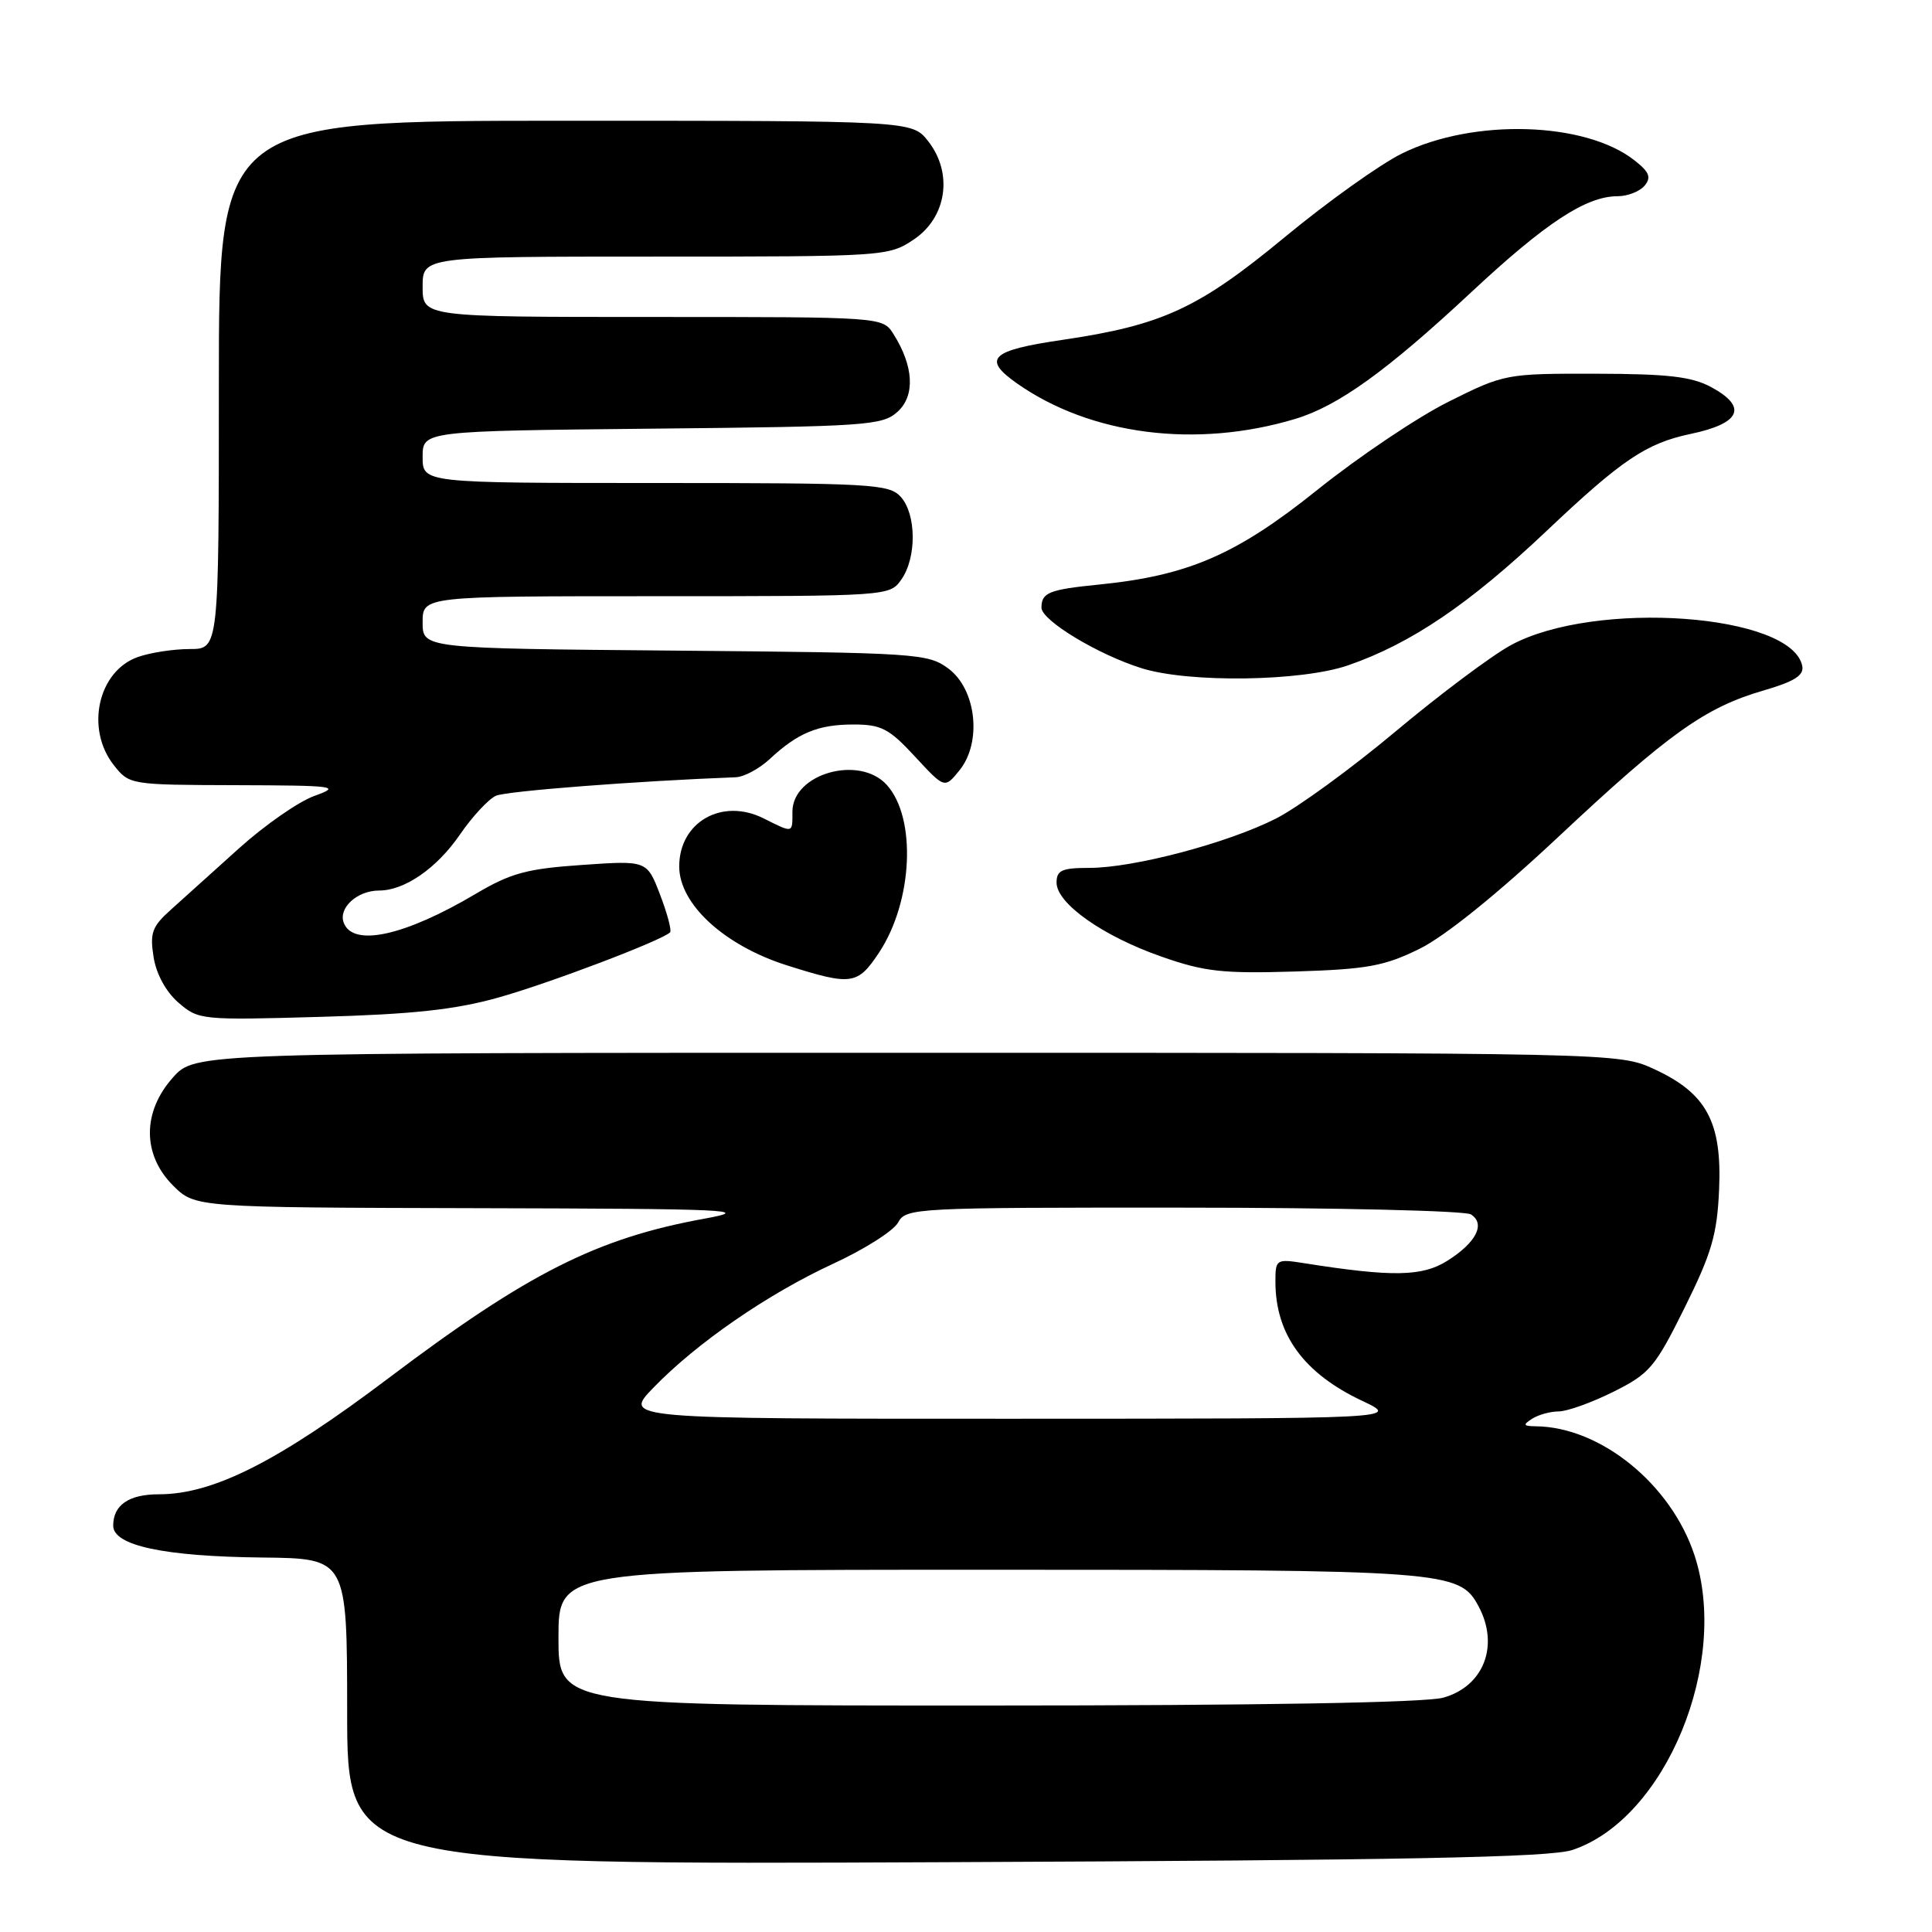 <?xml version="1.0" encoding="UTF-8" standalone="no"?>
<!DOCTYPE svg PUBLIC "-//W3C//DTD SVG 1.1//EN" "http://www.w3.org/Graphics/SVG/1.1/DTD/svg11.dtd" >
<svg xmlns="http://www.w3.org/2000/svg" xmlns:xlink="http://www.w3.org/1999/xlink" version="1.1" viewBox="0 0 256 256">
 <g >
 <path fill="currentColor"
d=" M 208.35 245.13 C 220.69 241.03 229.25 220.30 224.51 206.02 C 221.39 196.63 212.07 189.08 203.50 188.99 C 201.84 188.97 201.76 188.80 203.00 188.00 C 203.82 187.47 205.42 187.02 206.55 187.02 C 207.68 187.01 210.94 185.84 213.80 184.41 C 218.59 182.02 219.31 181.17 223.23 173.26 C 226.81 166.05 227.53 163.58 227.79 157.60 C 228.18 148.69 226.13 144.87 219.22 141.68 C 214.50 139.50 214.50 139.50 120.17 139.50 C 25.84 139.50 25.84 139.50 22.92 142.77 C 18.84 147.33 18.85 153.00 22.92 157.08 C 25.85 160.00 25.85 160.00 63.17 160.09 C 96.96 160.17 99.82 160.30 93.34 161.48 C 79.11 164.06 69.90 168.71 51.50 182.60 C 36.86 193.65 28.27 198.00 21.07 198.00 C 17.07 198.00 15.00 199.42 15.00 202.16 C 15.00 204.80 21.73 206.24 34.75 206.38 C 45.99 206.50 45.99 206.50 46.00 226.79 C 46.00 247.09 46.00 247.09 125.25 246.75 C 186.22 246.49 205.39 246.12 208.35 245.13 Z  M 66.00 132.19 C 72.70 130.32 87.71 124.62 88.79 123.54 C 89.02 123.31 88.43 121.07 87.47 118.57 C 85.73 114.01 85.73 114.01 77.12 114.61 C 69.80 115.11 67.67 115.69 63.00 118.46 C 53.60 124.02 46.79 125.51 45.55 122.28 C 44.80 120.31 47.33 118.00 50.24 118.00 C 53.61 118.00 57.86 115.06 60.92 110.62 C 62.57 108.21 64.73 105.88 65.72 105.44 C 67.12 104.82 84.34 103.49 97.49 102.99 C 98.59 102.95 100.61 101.86 101.99 100.58 C 105.73 97.10 108.40 96.00 113.09 96.00 C 116.77 96.00 117.81 96.54 121.24 100.25 C 125.17 104.50 125.17 104.50 127.13 102.08 C 130.14 98.37 129.38 91.36 125.68 88.60 C 122.96 86.58 121.59 86.49 89.43 86.21 C 56.00 85.92 56.00 85.92 56.00 82.46 C 56.00 79.00 56.00 79.00 86.94 79.00 C 117.79 79.00 117.89 78.99 119.44 76.78 C 121.48 73.87 121.43 68.13 119.35 65.83 C 117.81 64.13 115.46 64.00 86.85 64.00 C 56.00 64.00 56.00 64.00 56.00 60.55 C 56.00 57.11 56.00 57.11 86.40 56.80 C 114.84 56.52 116.93 56.38 118.93 54.56 C 121.29 52.43 121.08 48.51 118.38 44.25 C 116.95 42.00 116.95 42.00 86.48 42.00 C 56.00 42.00 56.00 42.00 56.00 38.00 C 56.00 34.00 56.00 34.00 86.85 34.00 C 117.32 34.00 117.75 33.97 121.10 31.72 C 125.46 28.79 126.31 22.93 122.98 18.70 C 120.85 16.00 120.85 16.00 74.93 16.00 C 29.00 16.00 29.00 16.00 29.00 51.00 C 29.00 86.00 29.00 86.00 25.15 86.00 C 23.03 86.00 19.94 86.47 18.29 87.05 C 13.00 88.89 11.28 96.55 15.07 101.37 C 17.13 103.99 17.22 104.00 31.32 104.04 C 44.49 104.08 45.23 104.18 41.69 105.45 C 39.60 106.19 35.10 109.32 31.69 112.39 C 28.29 115.46 24.21 119.13 22.63 120.55 C 20.15 122.77 19.84 123.62 20.35 126.81 C 20.70 129.06 21.99 131.42 23.64 132.85 C 26.29 135.15 26.67 135.19 42.42 134.74 C 54.62 134.40 60.31 133.79 66.00 132.19 Z  M 116.48 126.22 C 120.96 119.44 121.47 108.39 117.50 104.00 C 113.87 99.99 105.00 102.51 105.00 107.56 C 105.00 110.45 105.14 110.42 101.16 108.43 C 95.66 105.69 90.00 108.93 90.00 114.81 C 90.00 119.80 95.97 125.28 104.26 127.91 C 112.85 130.63 113.62 130.52 116.48 126.22 Z  M 188.10 125.72 C 191.47 124.06 198.40 118.47 206.50 110.88 C 221.13 97.17 225.93 93.74 233.72 91.48 C 237.75 90.31 239.05 89.49 238.81 88.26 C 237.47 81.31 211.31 79.44 200.19 85.49 C 197.61 86.90 190.73 92.05 184.91 96.93 C 179.08 101.81 171.95 107.01 169.06 108.47 C 162.65 111.72 150.22 115.00 144.34 115.00 C 140.70 115.00 140.00 115.32 140.00 116.95 C 140.00 119.71 146.13 124.04 153.88 126.75 C 159.60 128.76 162.00 129.02 171.60 128.73 C 181.18 128.43 183.43 128.02 188.10 125.72 Z  M 178.63 88.16 C 186.96 85.28 194.64 80.08 204.88 70.40 C 214.89 60.92 218.13 58.74 224.00 57.50 C 230.65 56.11 231.62 53.93 226.75 51.30 C 224.17 49.90 221.01 49.54 211.46 49.52 C 199.55 49.50 199.33 49.54 191.96 53.22 C 187.86 55.26 180.03 60.52 174.57 64.90 C 163.83 73.51 157.46 76.27 145.61 77.46 C 138.99 78.12 138.00 78.52 138.00 80.52 C 138.00 82.21 145.49 86.74 151.29 88.55 C 157.57 90.51 172.44 90.30 178.63 88.16 Z  M 171.62 55.51 C 177.31 53.80 183.77 49.15 194.96 38.71 C 204.82 29.51 210.17 26.00 214.34 26.00 C 215.67 26.00 217.28 25.37 217.92 24.60 C 218.83 23.50 218.55 22.79 216.58 21.25 C 210.06 16.11 195.25 15.67 185.79 20.33 C 182.88 21.76 175.91 26.74 170.29 31.38 C 158.80 40.88 154.04 43.08 140.75 45.04 C 131.25 46.43 130.11 47.53 134.75 50.80 C 144.51 57.66 158.51 59.45 171.62 55.51 Z  M 74.00 217.00 C 74.00 208.00 74.00 208.00 131.03 208.00 C 191.83 208.00 193.39 208.12 195.92 212.85 C 198.70 218.04 196.60 223.46 191.24 224.95 C 188.86 225.61 166.89 225.99 130.75 225.99 C 74.00 226.00 74.00 226.00 74.00 217.00 Z  M 86.55 183.91 C 92.27 177.98 101.71 171.47 110.38 167.46 C 114.55 165.54 118.43 163.07 119.01 161.98 C 120.04 160.06 121.20 160.00 156.79 160.02 C 176.98 160.02 194.13 160.43 194.90 160.91 C 196.87 162.17 195.62 164.64 191.78 167.06 C 188.45 169.16 184.49 169.23 172.75 167.37 C 169.11 166.80 169.00 166.87 169.00 169.83 C 169.00 176.82 172.75 181.97 180.50 185.62 C 185.50 187.98 185.50 187.98 134.05 187.99 C 82.59 188.00 82.59 188.00 86.55 183.91 Z "/>
</g>
</svg>